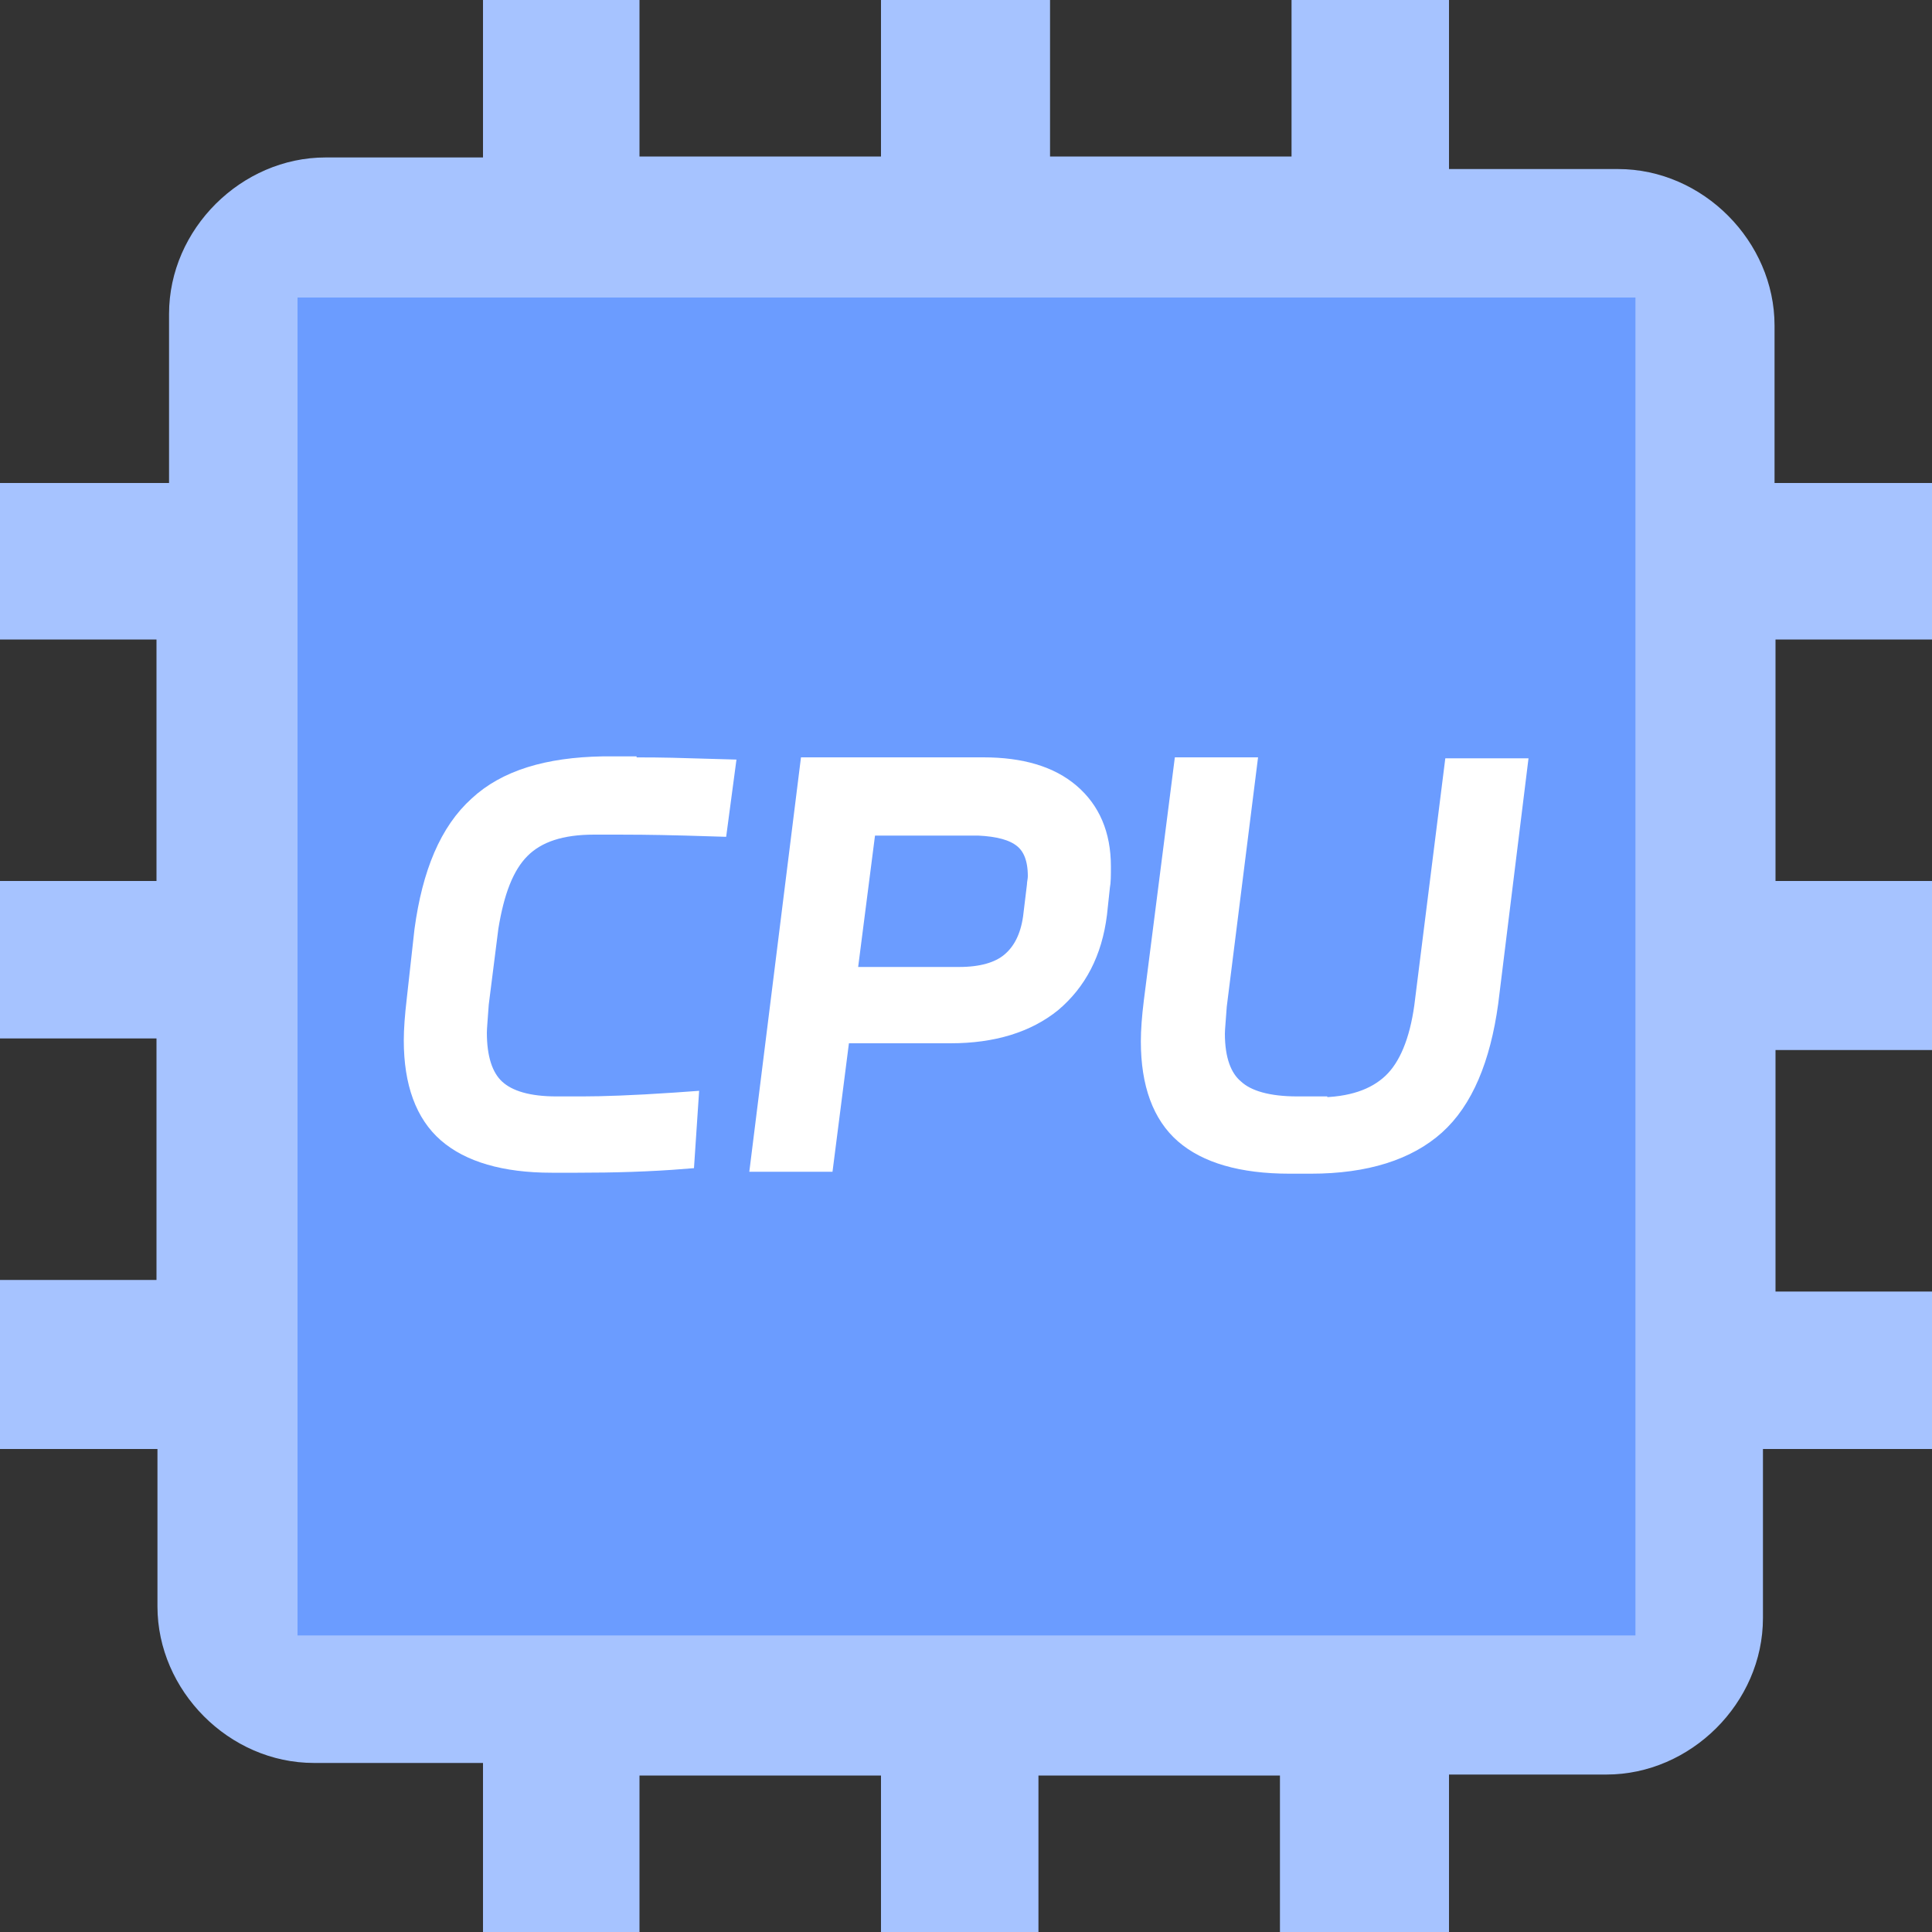 <?xml version="1.0" encoding="utf-8"?>
<!-- Generator: Adobe Illustrator 27.0.0, SVG Export Plug-In . SVG Version: 6.00 Build 0)  -->
<svg version="1.1" id="图层_1" xmlns="http://www.w3.org/2000/svg" xmlns:xlink="http://www.w3.org/1999/xlink" x="0px" y="0px"
	 viewBox="0 0 200 200" style="enable-background:new 0 0 200 200;" xml:space="preserve">
<rect x="0" y="0" width="200" height="200" fill="#333333" stroke="none"/>
<style type="text/css">
	.st0{fill:#A6C3FF;}
	.st1{fill:#6B9CFF;}
	.st2{fill:#FFFFFF;stroke:#FFFFFF;stroke-width:2;stroke-miterlimit:10;}
</style>
<path class="st0" d="M200,66.2h-16.2v25H200v17.5h-16.2v25H200V150h-17.5v17.5c0,8.8-7.5,16.2-16.2,16.2H150V200h-17.5v-16.2h-25
	V200H91.2v-16.2h-25V200H50v-17.5H32.5c-8.8,0-16.2-7.5-16.2-16.2V150H0v-17.5h16.2v-25H0V91.2h16.2v-25H0V50h17.5V32.5
	c0-8.8,7.5-16.2,16.2-16.2H50V0h16.2v16.2h25V0h17.5v16.2h25V0H150v17.5h17.5c8.8,0,16.2,7.5,16.2,16.2V50H200V66.2z M166.2,166.2
	h1.2V33.8H33.8v132.5H166.2z"/>
<path class="st1" d="M30.8,30.8h138.5v138.5H30.8V30.8z"/>
<g>
	<path class="st2" d="M64.9,79.4c1.6,0,3.8,0,6.7,0.1l3.5,0.1l-0.8,6L71,85.5c-3.7-0.1-6.1-0.1-7-0.1h-2.5c-3.4,0-5.9,0.8-7.6,2.5
		c-1.7,1.7-2.7,4.4-3.3,8.1l-1,7.9c-0.1,1.5-0.2,2.5-0.2,3c0,2.6,0.6,4.6,1.9,5.8s3.4,1.8,6.3,1.8h2.7c2,0,5.2-0.1,9.6-0.4l1.4-0.1
		l-0.4,6c-3.7,0.3-7.4,0.4-11.1,0.4h-2.7c-4.9,0-8.5-1.1-10.8-3.1c-2.3-2-3.5-5.2-3.5-9.6c0-1.1,0.1-2.5,0.3-4.2l0.8-7.2
		c0.8-5.9,2.6-10.2,5.6-12.9c2.9-2.7,7.2-4,12.9-4.1H64.9z"/>
	<path class="st2" d="M101.8,79.4c3.9,0,6.9,0.9,9,2.7c2.1,1.8,3.2,4.3,3.2,7.6c0,0.9,0,1.6-0.1,2.1l-0.3,2.8c-0.5,4-2.1,7-4.7,9.2
		c-2.6,2.1-6.1,3.2-10.5,3.2H87l-1.7,13.3h-6.6l5.1-40.9H101.8z M99.3,101.1c2.3,0,4.1-0.5,5.3-1.5c1.2-1,2-2.5,2.3-4.6l0.4-3.3
		c0-0.3,0.1-0.6,0.1-1c0-1.8-0.5-3.1-1.5-3.9c-1-0.8-2.5-1.2-4.6-1.3H89.7l-2,15.6H99.3z"/>
	<path class="st2" d="M136.4,114.6c3.5,0,6-0.9,7.7-2.5c1.7-1.6,2.8-4.3,3.3-7.9l3.1-24.7h6.6l-3,24.3c-0.8,5.8-2.6,10.1-5.5,12.7
		c-2.9,2.6-7.2,4-12.9,4h-2.2c-5,0-8.6-1.1-10.9-3.1c-2.3-2-3.5-5.2-3.5-9.6c0-1.1,0.1-2.5,0.3-4.1l3.1-24.3h6.6l-3.1,24.7
		c-0.1,1.5-0.2,2.4-0.2,2.9c0,2.7,0.7,4.6,2,5.7c1.3,1.2,3.5,1.8,6.5,1.8H136.4z"/>
</g>
</svg>
